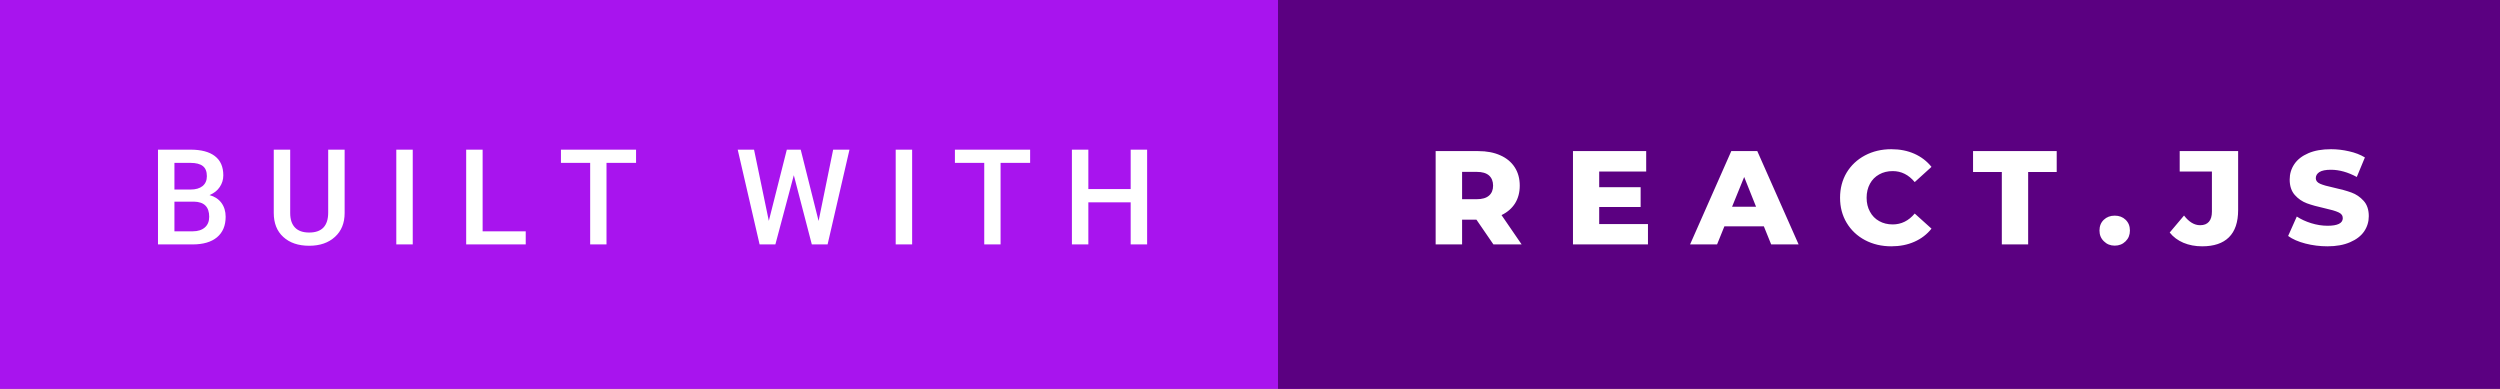 <svg xmlns="http://www.w3.org/2000/svg" width="225.02" height="35" viewBox="0 0 225.02 35"><rect x="0" y="0" width="225.02" height="35" fill="#808080" stroke="none"/><rect class="svg__rect" x="0" y="0" width="117.03" height="35" fill="#A814EE"/><rect class="svg__rect" x="115.03" y="0" width="109.99" height="35" fill="#5B0081"/><path class="svg__text" d="M17.33 22L14.22 22L14.22 13.47L17.14 13.47Q18.59 13.47 19.34 14.05Q20.10 14.63 20.10 15.78L20.10 15.78Q20.10 16.36 19.78 16.83Q19.47 17.30 18.86 17.56L18.86 17.56Q19.55 17.75 19.93 18.26Q20.31 18.78 20.31 19.51L20.31 19.51Q20.31 20.71 19.53 21.36Q18.76 22 17.33 22L17.33 22ZM15.70 18.15L15.70 20.82L17.35 20.82Q18.04 20.82 18.44 20.47Q18.83 20.13 18.83 19.51L18.83 19.51Q18.83 18.18 17.47 18.15L17.47 18.15L15.70 18.15ZM15.70 14.66L15.70 17.06L17.15 17.06Q17.84 17.06 18.23 16.75Q18.62 16.43 18.62 15.86L18.62 15.86Q18.62 15.23 18.26 14.95Q17.90 14.66 17.14 14.66L17.14 14.66L15.70 14.66ZM24.64 19.16L24.64 19.16L24.64 13.47L26.12 13.47L26.12 19.18Q26.12 20.03 26.55 20.48Q26.98 20.93 27.83 20.93L27.83 20.93Q29.54 20.93 29.54 19.13L29.54 19.13L29.54 13.47L31.02 13.47L31.02 19.17Q31.02 20.53 30.15 21.32Q29.28 22.12 27.83 22.12L27.83 22.12Q26.36 22.12 25.50 21.33Q24.64 20.55 24.64 19.16ZM37.15 22L35.67 22L35.67 13.47L37.15 13.47L37.15 22ZM47.32 22L41.96 22L41.96 13.47L43.44 13.47L43.44 20.82L47.32 20.82L47.32 22ZM53.12 14.66L50.49 14.66L50.49 13.47L57.25 13.47L57.25 14.66L54.59 14.66L54.59 22L53.12 22L53.12 14.66ZM68.37 22L66.40 13.47L67.87 13.47L69.20 19.88L70.82 13.47L72.07 13.47L73.68 19.89L74.99 13.47L76.46 13.47L74.49 22L73.07 22L71.45 15.77L69.79 22L68.37 22ZM82.10 22L80.62 22L80.62 13.47L82.10 13.47L82.10 22ZM88.59 14.66L85.95 14.66L85.95 13.47L92.72 13.47L92.72 14.66L90.06 14.66L90.06 22L88.59 22L88.59 14.66ZM97.96 22L96.48 22L96.48 13.47L97.96 13.47L97.96 17.02L101.77 17.02L101.77 13.47L103.25 13.47L103.25 22L101.77 22L101.77 18.21L97.96 18.21L97.96 22Z" fill="#FFFFFF"/><path class="svg__text" d="M131.60 22L129.22 22L129.22 13.60L133.06 13.60Q134.20 13.60 135.04 13.98Q135.88 14.35 136.34 15.06Q136.79 15.76 136.79 16.71L136.79 16.71Q136.79 17.62 136.37 18.30Q135.94 18.98 135.15 19.36L135.15 19.36L136.96 22L134.42 22L132.89 19.77L131.60 19.77L131.60 22ZM131.60 15.47L131.60 17.93L132.92 17.93Q133.65 17.93 134.02 17.61Q134.39 17.29 134.39 16.71L134.39 16.71Q134.39 16.12 134.02 15.79Q133.65 15.47 132.92 15.47L132.92 15.47L131.60 15.47ZM148.33 22L141.58 22L141.58 13.60L148.17 13.60L148.17 15.44L143.94 15.44L143.94 16.85L147.67 16.85L147.67 18.63L143.94 18.63L143.94 20.17L148.33 20.17L148.33 22ZM154.55 22L152.12 22L155.83 13.60L158.17 13.60L161.89 22L159.42 22L158.76 20.37L155.21 20.37L154.55 22ZM156.99 15.93L155.90 18.61L158.06 18.61L156.99 15.93ZM165.62 17.80L165.62 17.80Q165.62 16.54 166.21 15.54Q166.81 14.55 167.86 13.99Q168.92 13.43 170.23 13.43L170.23 13.43Q171.39 13.43 172.31 13.84Q173.23 14.25 173.85 15.02L173.85 15.02L172.34 16.39Q171.52 15.40 170.36 15.40L170.36 15.40Q169.67 15.40 169.14 15.70Q168.60 16 168.31 16.54Q168.01 17.09 168.01 17.80L168.01 17.80Q168.01 18.51 168.31 19.05Q168.60 19.60 169.14 19.90Q169.67 20.20 170.36 20.20L170.36 20.20Q171.52 20.20 172.34 19.22L172.34 19.22L173.85 20.58Q173.24 21.35 172.31 21.76Q171.39 22.17 170.23 22.17L170.23 22.17Q168.92 22.17 167.86 21.61Q166.81 21.05 166.21 20.05Q165.62 19.06 165.62 17.80ZM180.18 15.48L177.59 15.48L177.59 13.60L185.12 13.60L185.12 15.48L182.55 15.48L182.55 22L180.18 22L180.18 15.48ZM188.97 20.75L188.97 20.75Q188.97 20.15 189.36 19.78Q189.75 19.41 190.34 19.41L190.34 19.41Q190.94 19.41 191.32 19.78Q191.71 20.15 191.71 20.75L191.71 20.75Q191.71 21.34 191.32 21.72Q190.93 22.11 190.34 22.11L190.34 22.11Q189.76 22.11 189.37 21.72Q188.97 21.34 188.97 20.75ZM195.29 20.93L195.29 20.93L196.58 19.40Q197.25 20.27 198.02 20.27L198.02 20.27Q198.03 20.27 198.04 20.27L198.04 20.27Q198.55 20.27 198.82 19.96Q199.09 19.65 199.09 19.05L199.09 19.05L199.09 15.44L196.19 15.44L196.19 13.60L201.45 13.60L201.45 18.91Q201.45 20.54 200.62 21.36Q199.80 22.17 198.21 22.17L198.21 22.17Q197.28 22.17 196.52 21.85Q195.77 21.53 195.29 20.93ZM205.95 21.24L205.95 21.24L206.73 19.49Q207.29 19.86 208.03 20.09Q208.78 20.32 209.50 20.32L209.50 20.32Q210.86 20.32 210.87 19.64L210.87 19.64Q210.87 19.28 210.48 19.11Q210.09 18.93 209.22 18.74L209.22 18.74Q208.27 18.53 207.64 18.30Q207.00 18.06 206.55 17.55Q206.09 17.03 206.09 16.16L206.09 16.16Q206.09 15.39 206.51 14.77Q206.93 14.15 207.77 13.79Q208.60 13.43 209.81 13.43L209.81 13.43Q210.63 13.43 211.44 13.62Q212.25 13.80 212.86 14.17L212.86 14.17L212.13 15.93Q210.93 15.28 209.80 15.28L209.80 15.28Q209.09 15.28 208.76 15.49Q208.44 15.70 208.44 16.04L208.44 16.04Q208.44 16.37 208.83 16.54Q209.21 16.71 210.06 16.89L210.06 16.89Q211.02 17.10 211.65 17.33Q212.28 17.56 212.74 18.07Q213.21 18.58 213.21 19.46L213.21 19.46Q213.21 20.21 212.79 20.83Q212.37 21.44 211.53 21.80Q210.69 22.17 209.49 22.17L209.49 22.17Q208.47 22.17 207.50 21.92Q206.54 21.67 205.95 21.24Z" fill="#FFFFFF" x="128.03"/></svg>